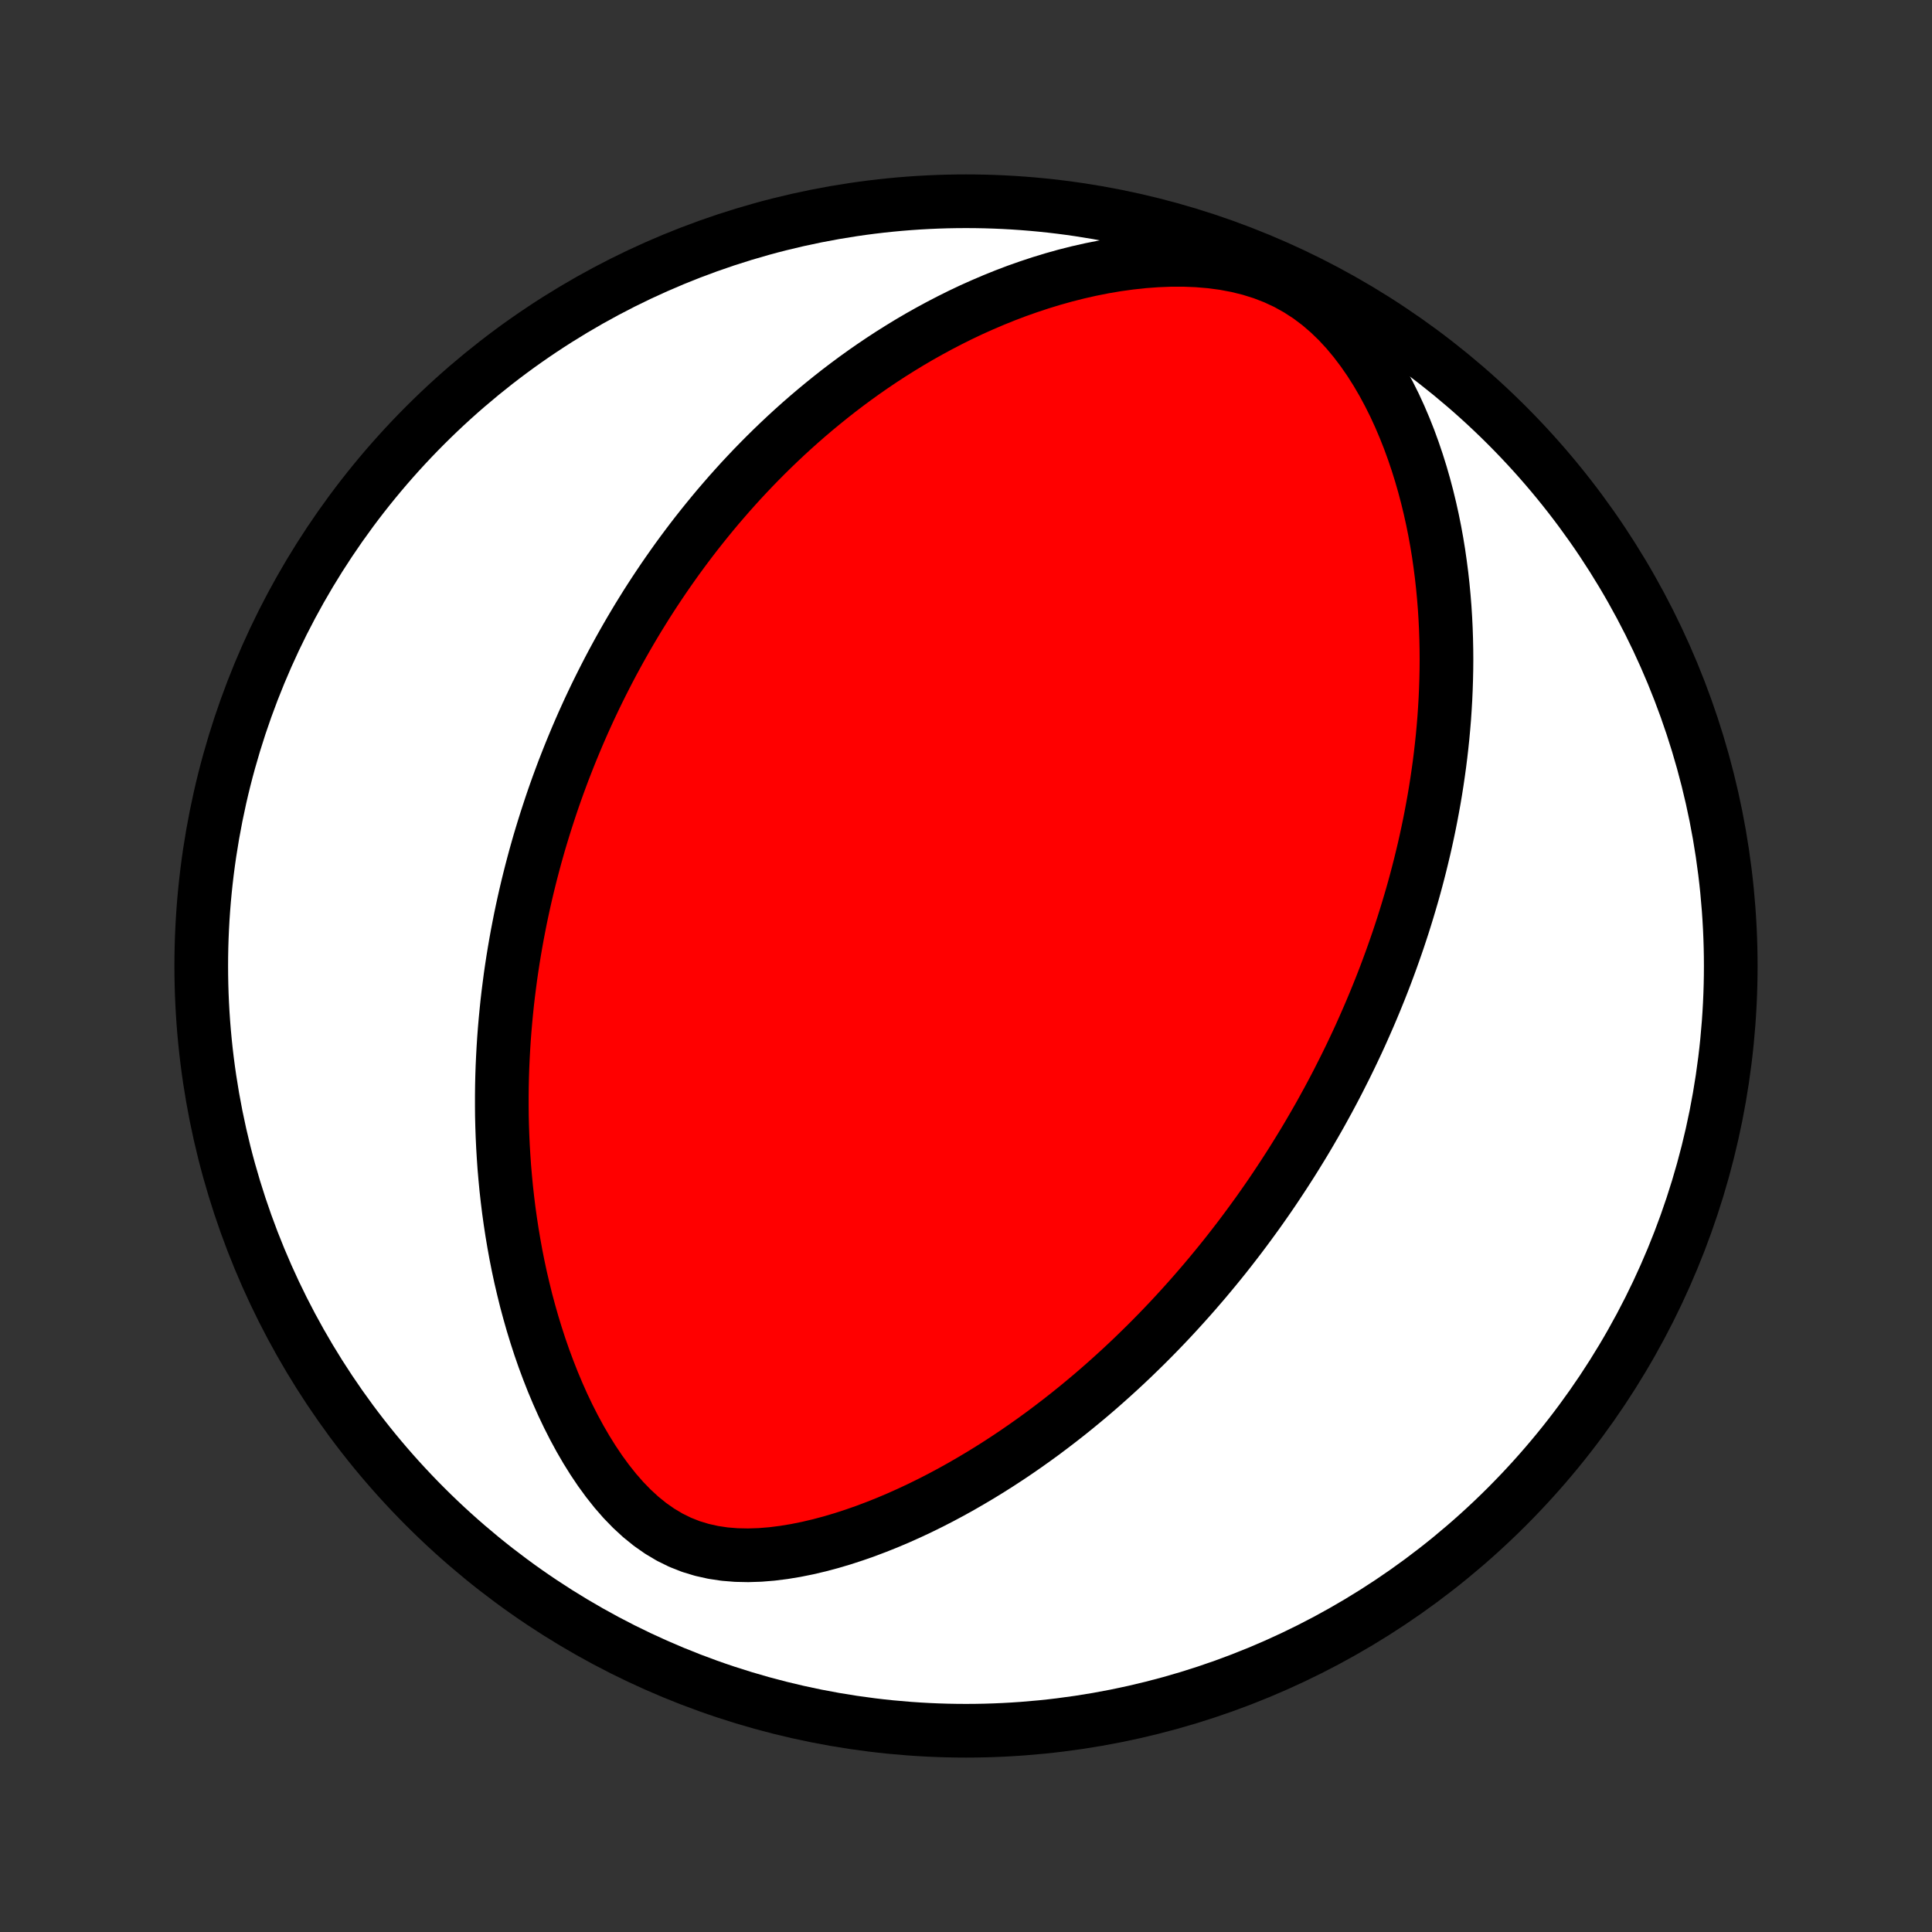 <?xml version="1.0" encoding="utf-8" standalone="no"?>
<!DOCTYPE svg PUBLIC "-//W3C//DTD SVG 1.1//EN"
  "http://www.w3.org/Graphics/SVG/1.1/DTD/svg11.dtd">
<!-- Created with matplotlib (http://matplotlib.org/) -->
<svg height="72pt" version="1.1" viewBox="0 0 72 72" width="72pt" xmlns="http://www.w3.org/2000/svg" xmlns:xlink="http://www.w3.org/1999/xlink">
 <rect x="0" y="0" width="72" height="72" fill="#333333" stroke="none"/>
 <defs>
  <style type="text/css">
*{stroke-linecap:butt;stroke-linejoin:round;}
  </style>
 </defs>
 <g id="figure_1">
  <g id="patch_1">
   <path d="
M0 72
L72 72
L72 0
L0 0
z
" style="fill:none;"/>
  </g>
  <g id="axes_1">
   <g id="PatchCollection_1">
    <defs>
     <path d="
M36 -7.5
C43.558 -7.5 50.808 -10.503 56.153 -15.848
C61.497 -21.192 64.5 -28.442 64.5 -36
C64.5 -43.558 61.497 -50.808 56.153 -56.153
C50.808 -61.497 43.558 -64.5 36 -64.5
C28.442 -64.5 21.192 -61.497 15.848 -56.153
C10.503 -50.808 7.5 -43.558 7.5 -36
C7.5 -28.442 10.503 -21.192 15.848 -15.848
C21.192 -10.503 28.442 -7.5 36 -7.5
z
" id="C0_0_a811fe30f3"/>
     <path d="
M49.874 -31.718
L49.751 -31.481
L49.626 -31.245
L49.5 -31.009
L49.371 -30.774
L49.242 -30.539
L49.11 -30.305
L48.976 -30.072
L48.841 -29.839
L48.704 -29.606
L48.565 -29.374
L48.423 -29.142
L48.28 -28.91
L48.135 -28.678
L47.987 -28.447
L47.837 -28.215
L47.685 -27.984
L47.531 -27.752
L47.375 -27.521
L47.216 -27.29
L47.054 -27.058
L46.89 -26.826
L46.723 -26.595
L46.554 -26.363
L46.382 -26.131
L46.207 -25.898
L46.029 -25.666
L45.848 -25.433
L45.664 -25.199
L45.477 -24.966
L45.286 -24.732
L45.092 -24.498
L44.895 -24.263
L44.694 -24.029
L44.49 -23.793
L44.282 -23.558
L44.07 -23.322
L43.855 -23.086
L43.635 -22.849
L43.411 -22.612
L43.183 -22.375
L42.951 -22.138
L42.714 -21.9
L42.472 -21.663
L42.227 -21.425
L41.976 -21.187
L41.72 -20.949
L41.46 -20.712
L41.194 -20.474
L40.924 -20.237
L40.648 -20
L40.366 -19.764
L40.079 -19.528
L39.787 -19.293
L39.488 -19.059
L39.184 -18.826
L38.875 -18.594
L38.559 -18.364
L38.237 -18.135
L37.909 -17.908
L37.575 -17.683
L37.235 -17.461
L36.888 -17.241
L36.535 -17.024
L36.176 -16.811
L35.811 -16.6
L35.44 -16.394
L35.062 -16.192
L34.678 -15.995
L34.288 -15.803
L33.892 -15.617
L33.49 -15.437
L33.083 -15.264
L32.67 -15.099
L32.252 -14.941
L31.828 -14.793
L31.401 -14.654
L30.969 -14.526
L30.533 -14.41
L30.095 -14.307
L29.653 -14.218
L29.21 -14.145
L28.767 -14.089
L28.323 -14.053
L27.881 -14.039
L27.442 -14.048
L27.007 -14.083
L26.579 -14.147
L26.158 -14.241
L25.746 -14.366
L25.346 -14.524
L24.958 -14.715
L24.584 -14.938
L24.224 -15.19
L23.878 -15.47
L23.547 -15.775
L23.23 -16.102
L22.927 -16.449
L22.639 -16.812
L22.364 -17.189
L22.102 -17.579
L21.853 -17.978
L21.616 -18.386
L21.391 -18.801
L21.177 -19.222
L20.975 -19.646
L20.784 -20.075
L20.603 -20.506
L20.433 -20.939
L20.272 -21.372
L20.121 -21.807
L19.98 -22.241
L19.847 -22.675
L19.724 -23.107
L19.608 -23.538
L19.502 -23.968
L19.402 -24.395
L19.311 -24.82
L19.227 -25.242
L19.151 -25.662
L19.081 -26.078
L19.018 -26.491
L18.961 -26.901
L18.911 -27.307
L18.866 -27.709
L18.828 -28.108
L18.794 -28.503
L18.767 -28.895
L18.744 -29.282
L18.726 -29.666
L18.713 -30.045
L18.704 -30.421
L18.701 -30.792
L18.701 -31.16
L18.705 -31.524
L18.713 -31.884
L18.725 -32.24
L18.741 -32.592
L18.76 -32.941
L18.782 -33.286
L18.808 -33.627
L18.837 -33.964
L18.869 -34.298
L18.903 -34.629
L18.941 -34.956
L18.982 -35.279
L19.024 -35.6
L19.07 -35.917
L19.118 -36.231
L19.169 -36.542
L19.222 -36.85
L19.277 -37.155
L19.335 -37.457
L19.394 -37.757
L19.456 -38.053
L19.52 -38.347
L19.586 -38.639
L19.654 -38.928
L19.724 -39.214
L19.796 -39.499
L19.87 -39.781
L19.945 -40.06
L20.023 -40.338
L20.102 -40.614
L20.184 -40.888
L20.267 -41.159
L20.352 -41.429
L20.439 -41.697
L20.527 -41.964
L20.617 -42.229
L20.709 -42.492
L20.803 -42.754
L20.899 -43.014
L20.996 -43.274
L21.096 -43.531
L21.197 -43.788
L21.3 -44.043
L21.405 -44.297
L21.511 -44.55
L21.62 -44.803
L21.73 -45.054
L21.843 -45.304
L21.957 -45.554
L22.074 -45.802
L22.192 -46.05
L22.313 -46.297
L22.436 -46.544
L22.561 -46.79
L22.688 -47.036
L22.817 -47.281
L22.949 -47.525
L23.083 -47.77
L23.219 -48.013
L23.358 -48.257
L23.499 -48.5
L23.643 -48.743
L23.789 -48.986
L23.939 -49.228
L24.09 -49.471
L24.245 -49.713
L24.403 -49.956
L24.564 -50.198
L24.727 -50.44
L24.894 -50.682
L25.064 -50.924
L25.237 -51.167
L25.414 -51.409
L25.594 -51.651
L25.778 -51.894
L25.965 -52.136
L26.157 -52.379
L26.352 -52.621
L26.551 -52.864
L26.754 -53.107
L26.962 -53.349
L27.173 -53.592
L27.39 -53.835
L27.61 -54.078
L27.836 -54.32
L28.066 -54.563
L28.302 -54.805
L28.542 -55.047
L28.788 -55.289
L29.039 -55.53
L29.295 -55.771
L29.557 -56.011
L29.825 -56.251
L30.099 -56.49
L30.379 -56.728
L30.666 -56.965
L30.958 -57.201
L31.257 -57.436
L31.563 -57.669
L31.875 -57.9
L32.195 -58.13
L32.521 -58.357
L32.855 -58.582
L33.196 -58.805
L33.545 -59.024
L33.901 -59.241
L34.264 -59.454
L34.636 -59.663
L35.015 -59.868
L35.402 -60.069
L35.796 -60.265
L36.199 -60.456
L36.61 -60.64
L37.029 -60.819
L37.455 -60.991
L37.889 -61.156
L38.331 -61.312
L38.781 -61.461
L39.237 -61.6
L39.701 -61.73
L40.172 -61.849
L40.649 -61.957
L41.132 -62.053
L41.621 -62.136
L42.114 -62.204
L42.611 -62.258
L43.112 -62.295
L43.614 -62.315
L44.117 -62.316
L44.62 -62.296
L45.12 -62.254
L45.616 -62.188
L46.105 -62.096
L46.585 -61.977
L47.054 -61.83
L47.509 -61.654
L47.948 -61.449
L48.37 -61.214
L48.773 -60.953
L49.156 -60.665
L49.519 -60.354
L49.862 -60.023
L50.186 -59.673
L50.491 -59.307
L50.778 -58.928
L51.048 -58.538
L51.301 -58.139
L51.539 -57.732
L51.761 -57.319
L51.97 -56.901
L52.164 -56.479
L52.345 -56.054
L52.514 -55.628
L52.67 -55.2
L52.815 -54.772
L52.949 -54.344
L53.072 -53.917
L53.185 -53.49
L53.288 -53.066
L53.382 -52.643
L53.467 -52.222
L53.543 -51.804
L53.611 -51.389
L53.67 -50.976
L53.723 -50.567
L53.768 -50.161
L53.806 -49.759
L53.838 -49.361
L53.863 -48.966
L53.882 -48.575
L53.895 -48.187
L53.903 -47.804
L53.906 -47.425
L53.903 -47.05
L53.895 -46.679
L53.883 -46.312
L53.867 -45.949
L53.846 -45.59
L53.822 -45.235
L53.793 -44.884
L53.761 -44.537
L53.725 -44.194
L53.686 -43.855
L53.644 -43.519
L53.598 -43.188
L53.55 -42.86
L53.499 -42.536
L53.445 -42.215
L53.388 -41.898
L53.329 -41.584
L53.268 -41.274
L53.204 -40.967
L53.138 -40.663
L53.07 -40.362
L52.999 -40.065
L52.927 -39.77
L52.853 -39.479
L52.777 -39.19
L52.699 -38.904
L52.619 -38.62
L52.537 -38.34
L52.454 -38.062
L52.369 -37.786
L52.283 -37.513
L52.194 -37.241
L52.105 -36.973
L52.013 -36.706
L51.92 -36.441
L51.826 -36.179
L51.73 -35.918
L51.633 -35.659
L51.534 -35.402
L51.434 -35.147
L51.332 -34.894
L51.229 -34.642
L51.124 -34.391
L51.018 -34.142
L50.91 -33.895
L50.801 -33.648
L50.691 -33.403
L50.579 -33.159
L50.465 -32.917
L50.35 -32.675
L50.233 -32.434
L50.115 -32.195
z
" id="C0_1_f7020b351b"/>
    </defs>
    <g clip-path="url(#p1bffca34e9)">
     <use style="fill:#ffffff;stroke:#000000;stroke-width:2.0;" x="0.0" xlink:href="#C0_0_a811fe30f3" y="72.0"/>
    </g>
    <g clip-path="url(#p1bffca34e9)">
     <use style="fill:#ff0000;stroke:#000000;stroke-width:2.0;" x="0.0" xlink:href="#C0_1_f7020b351b" y="72.0"/>
    </g>
   </g>
  </g>
 </g>
 <defs>
  <clipPath id="p1bffca34e9">
   <rect height="72.0" width="72.0" x="0.0" y="0.0"/>
  </clipPath>
 </defs>
</svg>
